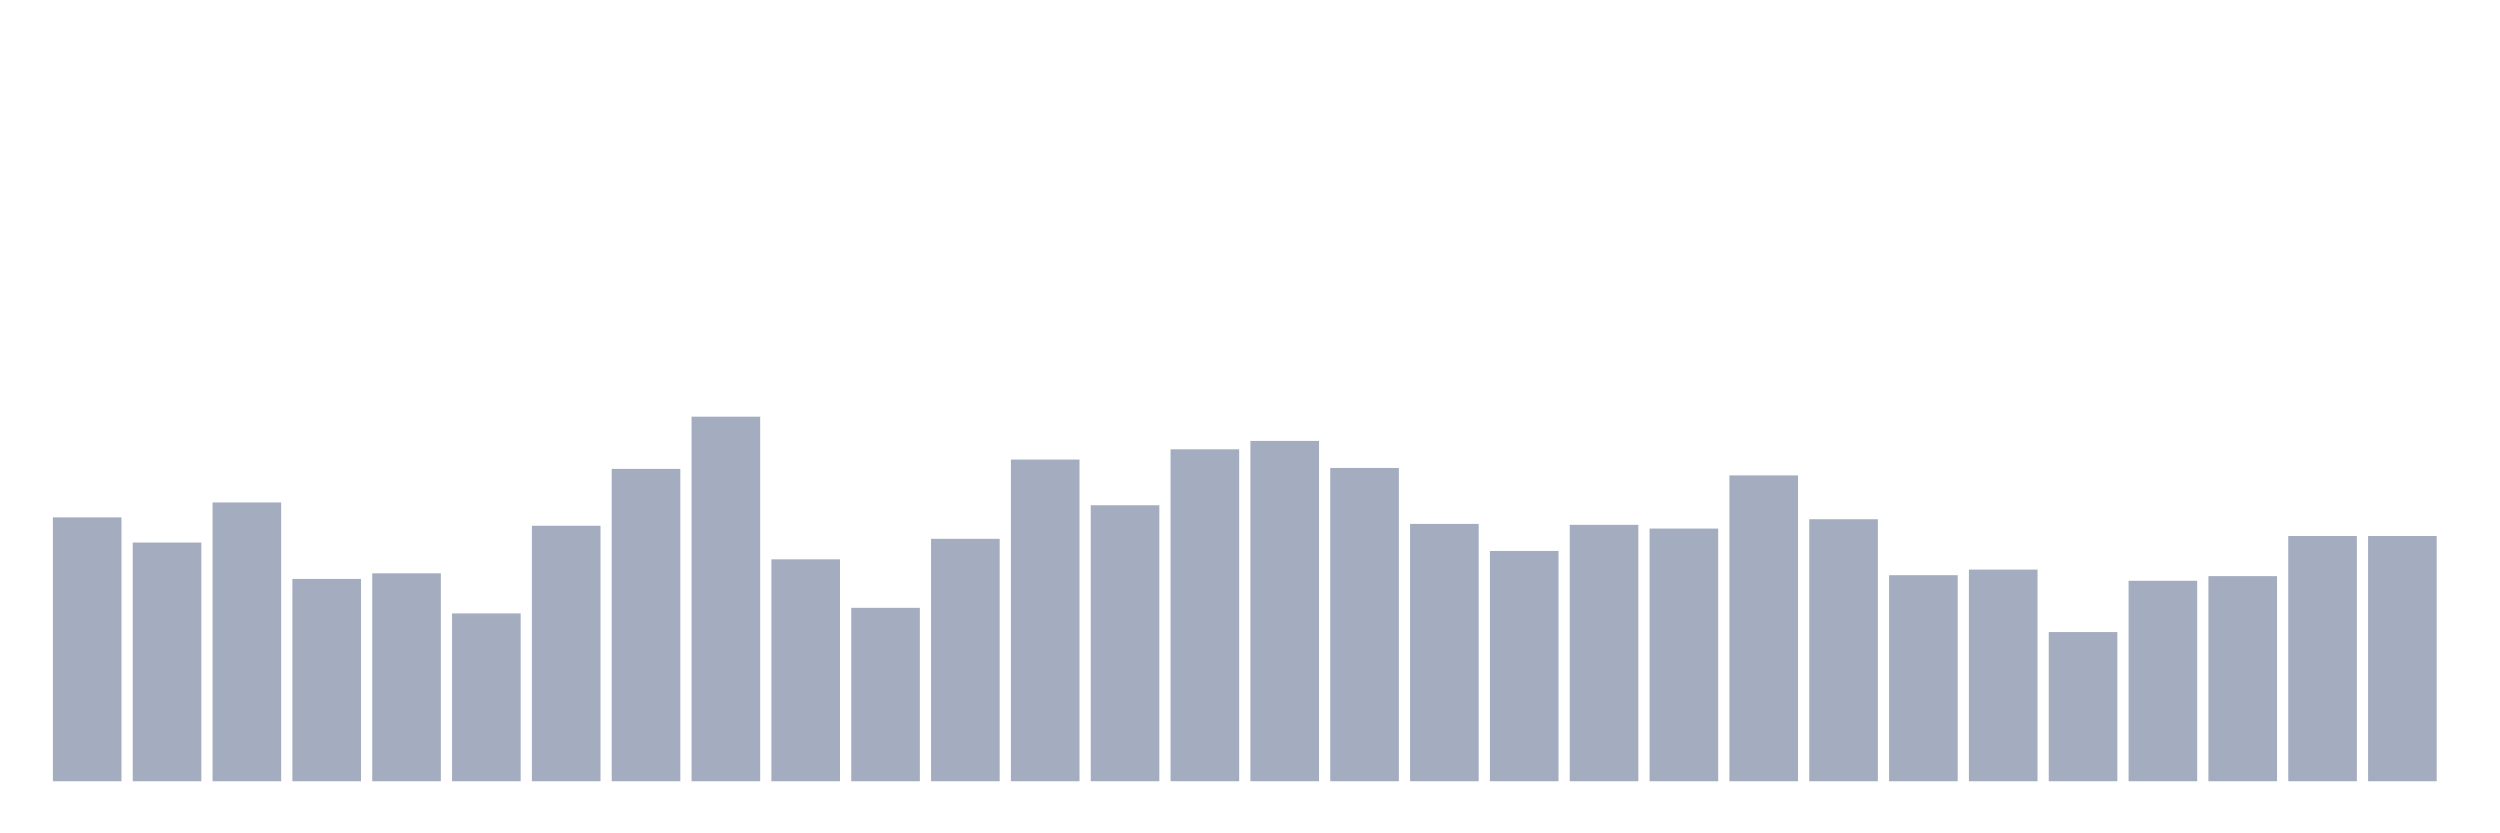 <svg xmlns="http://www.w3.org/2000/svg" viewBox="0 0 480 160"><g transform="translate(10,10)"><rect class="bar" x="0.153" width="13.175" y="89.335" height="50.665" fill="rgb(164,173,192)"></rect><rect class="bar" x="15.482" width="13.175" y="94.169" height="45.831" fill="rgb(164,173,192)"></rect><rect class="bar" x="30.81" width="13.175" y="86.471" height="53.529" fill="rgb(164,173,192)"></rect><rect class="bar" x="46.138" width="13.175" y="101.151" height="38.849" fill="rgb(164,173,192)"></rect><rect class="bar" x="61.466" width="13.175" y="100.077" height="39.923" fill="rgb(164,173,192)"></rect><rect class="bar" x="76.794" width="13.175" y="107.775" height="32.225" fill="rgb(164,173,192)"></rect><rect class="bar" x="92.123" width="13.175" y="90.946" height="49.054" fill="rgb(164,173,192)"></rect><rect class="bar" x="107.451" width="13.175" y="80.026" height="59.974" fill="rgb(164,173,192)"></rect><rect class="bar" x="122.779" width="13.175" y="70" height="70" fill="rgb(164,173,192)"></rect><rect class="bar" x="138.107" width="13.175" y="97.391" height="42.609" fill="rgb(164,173,192)"></rect><rect class="bar" x="153.436" width="13.175" y="106.701" height="33.299" fill="rgb(164,173,192)"></rect><rect class="bar" x="168.764" width="13.175" y="93.453" height="46.547" fill="rgb(164,173,192)"></rect><rect class="bar" x="184.092" width="13.175" y="78.235" height="61.765" fill="rgb(164,173,192)"></rect><rect class="bar" x="199.42" width="13.175" y="87.008" height="52.992" fill="rgb(164,173,192)"></rect><rect class="bar" x="214.748" width="13.175" y="76.266" height="63.734" fill="rgb(164,173,192)"></rect><rect class="bar" x="230.077" width="13.175" y="74.655" height="65.345" fill="rgb(164,173,192)"></rect><rect class="bar" x="245.405" width="13.175" y="79.847" height="60.153" fill="rgb(164,173,192)"></rect><rect class="bar" x="260.733" width="13.175" y="90.588" height="49.412" fill="rgb(164,173,192)"></rect><rect class="bar" x="276.061" width="13.175" y="95.78" height="44.22" fill="rgb(164,173,192)"></rect><rect class="bar" x="291.39" width="13.175" y="90.767" height="49.233" fill="rgb(164,173,192)"></rect><rect class="bar" x="306.718" width="13.175" y="91.483" height="48.517" fill="rgb(164,173,192)"></rect><rect class="bar" x="322.046" width="13.175" y="81.279" height="58.721" fill="rgb(164,173,192)"></rect><rect class="bar" x="337.374" width="13.175" y="89.693" height="50.307" fill="rgb(164,173,192)"></rect><rect class="bar" x="352.702" width="13.175" y="100.435" height="39.565" fill="rgb(164,173,192)"></rect><rect class="bar" x="368.031" width="13.175" y="99.361" height="40.639" fill="rgb(164,173,192)"></rect><rect class="bar" x="383.359" width="13.175" y="111.355" height="28.645" fill="rgb(164,173,192)"></rect><rect class="bar" x="398.687" width="13.175" y="101.509" height="38.491" fill="rgb(164,173,192)"></rect><rect class="bar" x="414.015" width="13.175" y="100.614" height="39.386" fill="rgb(164,173,192)"></rect><rect class="bar" x="429.344" width="13.175" y="92.916" height="47.084" fill="rgb(164,173,192)"></rect><rect class="bar" x="444.672" width="13.175" y="92.916" height="47.084" fill="rgb(164,173,192)"></rect></g></svg>